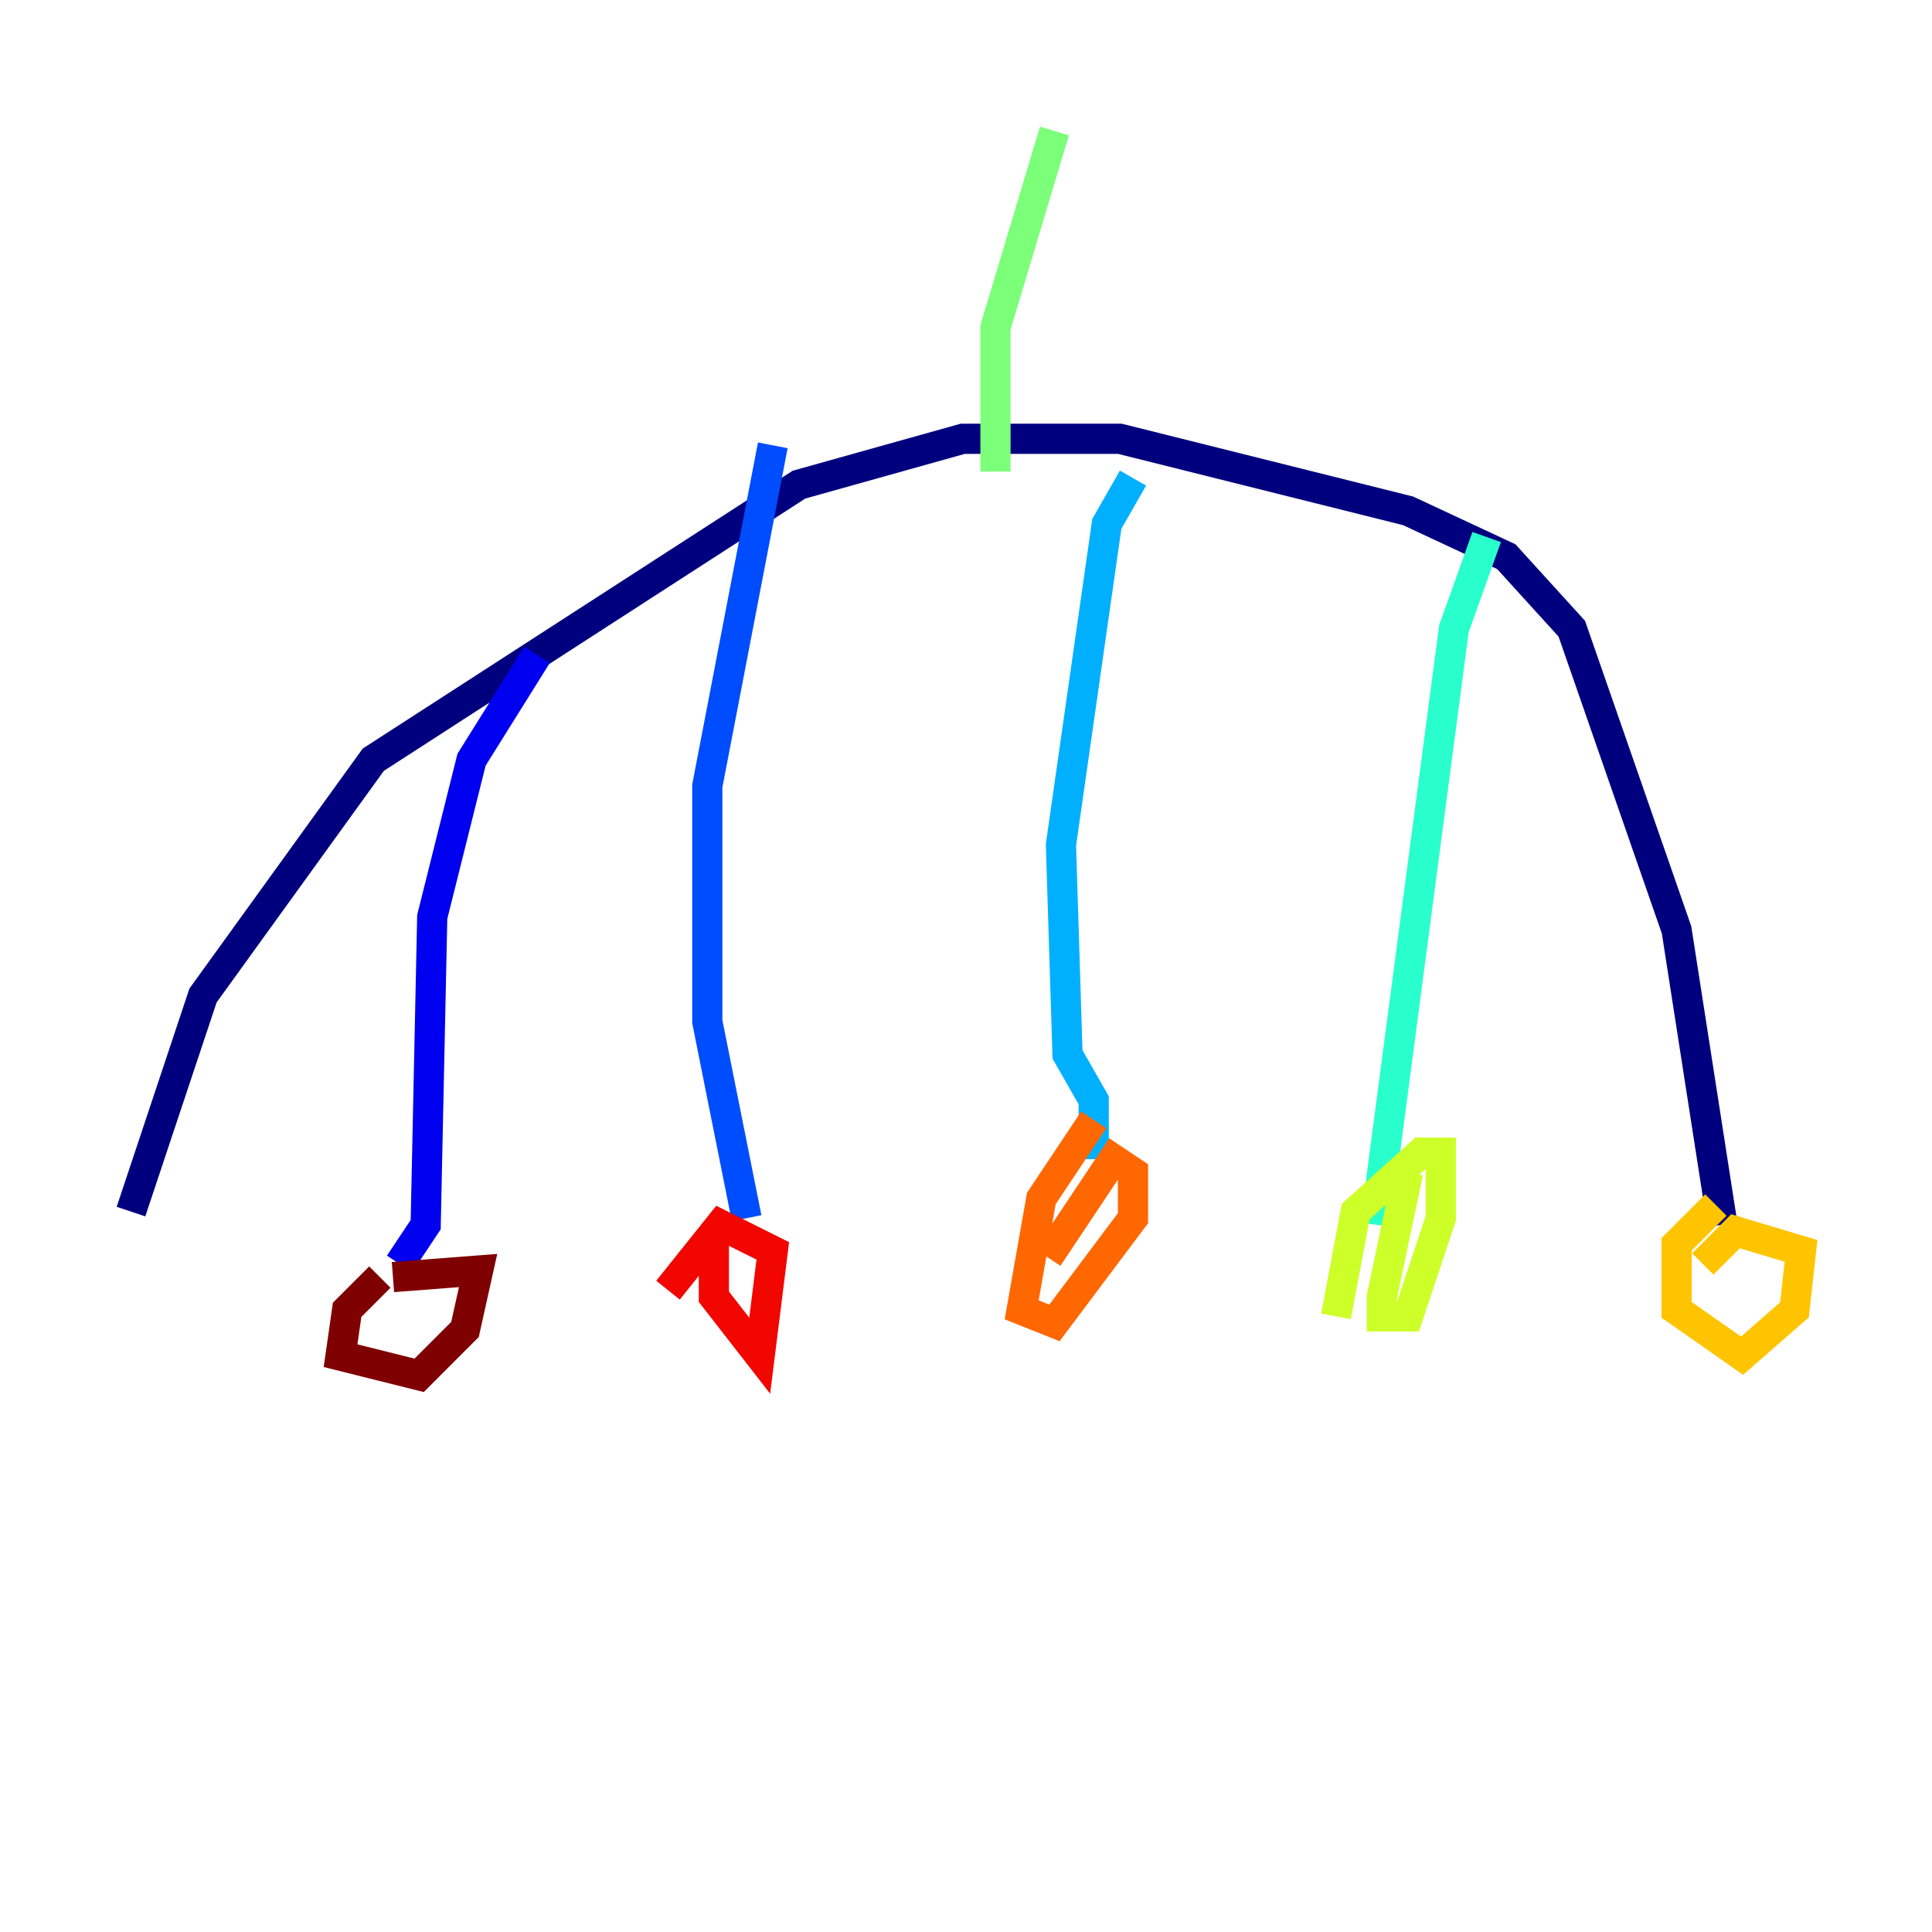 <?xml version="1.0" encoding="utf-8" ?>
<svg baseProfile="tiny" height="128" version="1.2" viewBox="0,0,128,128" width="128" xmlns="http://www.w3.org/2000/svg" xmlns:ev="http://www.w3.org/2001/xml-events" xmlns:xlink="http://www.w3.org/1999/xlink"><defs /><polyline fill="none" points="8.678,80.271 13.451,65.953 24.732,50.332 52.936,32.108 63.783,29.071 74.197,29.071 93.288,33.844 99.797,36.881 104.136,41.654 111.078,61.614 114.115,81.139" stroke="#00007f" stroke-width="2" /><polyline fill="none" points="26.468,83.742 28.203,81.139 28.637,60.746 31.241,50.332 35.58,43.39" stroke="#0000f1" stroke-width="2" /><polyline fill="none" points="49.464,80.705 46.861,67.688 46.861,52.068 51.2,29.505" stroke="#004cff" stroke-width="2" /><polyline fill="none" points="72.461,76.8 72.461,72.895 70.725,69.858 70.291,55.973 73.329,34.712 75.064,31.675" stroke="#00b0ff" stroke-width="2" /><polyline fill="none" points="91.119,81.139 96.325,41.654 98.495,35.58" stroke="#29ffcd" stroke-width="2" /><polyline fill="none" points="65.953,31.241 65.953,21.695 69.858,8.678" stroke="#7cff79" stroke-width="2" /><polyline fill="none" points="93.288,77.668 91.552,85.912 91.552,87.214 93.288,87.214 95.458,80.705 95.458,76.366 94.156,76.366 89.817,80.271 88.515,87.214" stroke="#cdff29" stroke-width="2" /><polyline fill="none" points="113.681,79.837 111.078,82.441 111.078,86.78 115.417,89.817 118.888,86.78 119.322,82.875 114.983,81.573 112.814,83.742" stroke="#ffc400" stroke-width="2" /><polyline fill="none" points="72.461,74.197 68.99,79.403 67.688,86.78 69.858,87.647 75.064,80.705 75.064,77.668 73.763,76.8 69.424,83.308" stroke="#ff6700" stroke-width="2" /><polyline fill="none" points="47.295,81.573 47.295,85.912 50.332,89.817 51.2,82.875 47.729,81.139 44.258,85.478" stroke="#f10700" stroke-width="2" /><polyline fill="none" points="25.166,84.61 22.997,86.78 22.563,89.817 27.77,91.119 30.807,88.081 31.675,84.176 26.034,84.61" stroke="#7f0000" stroke-width="2" /></svg>